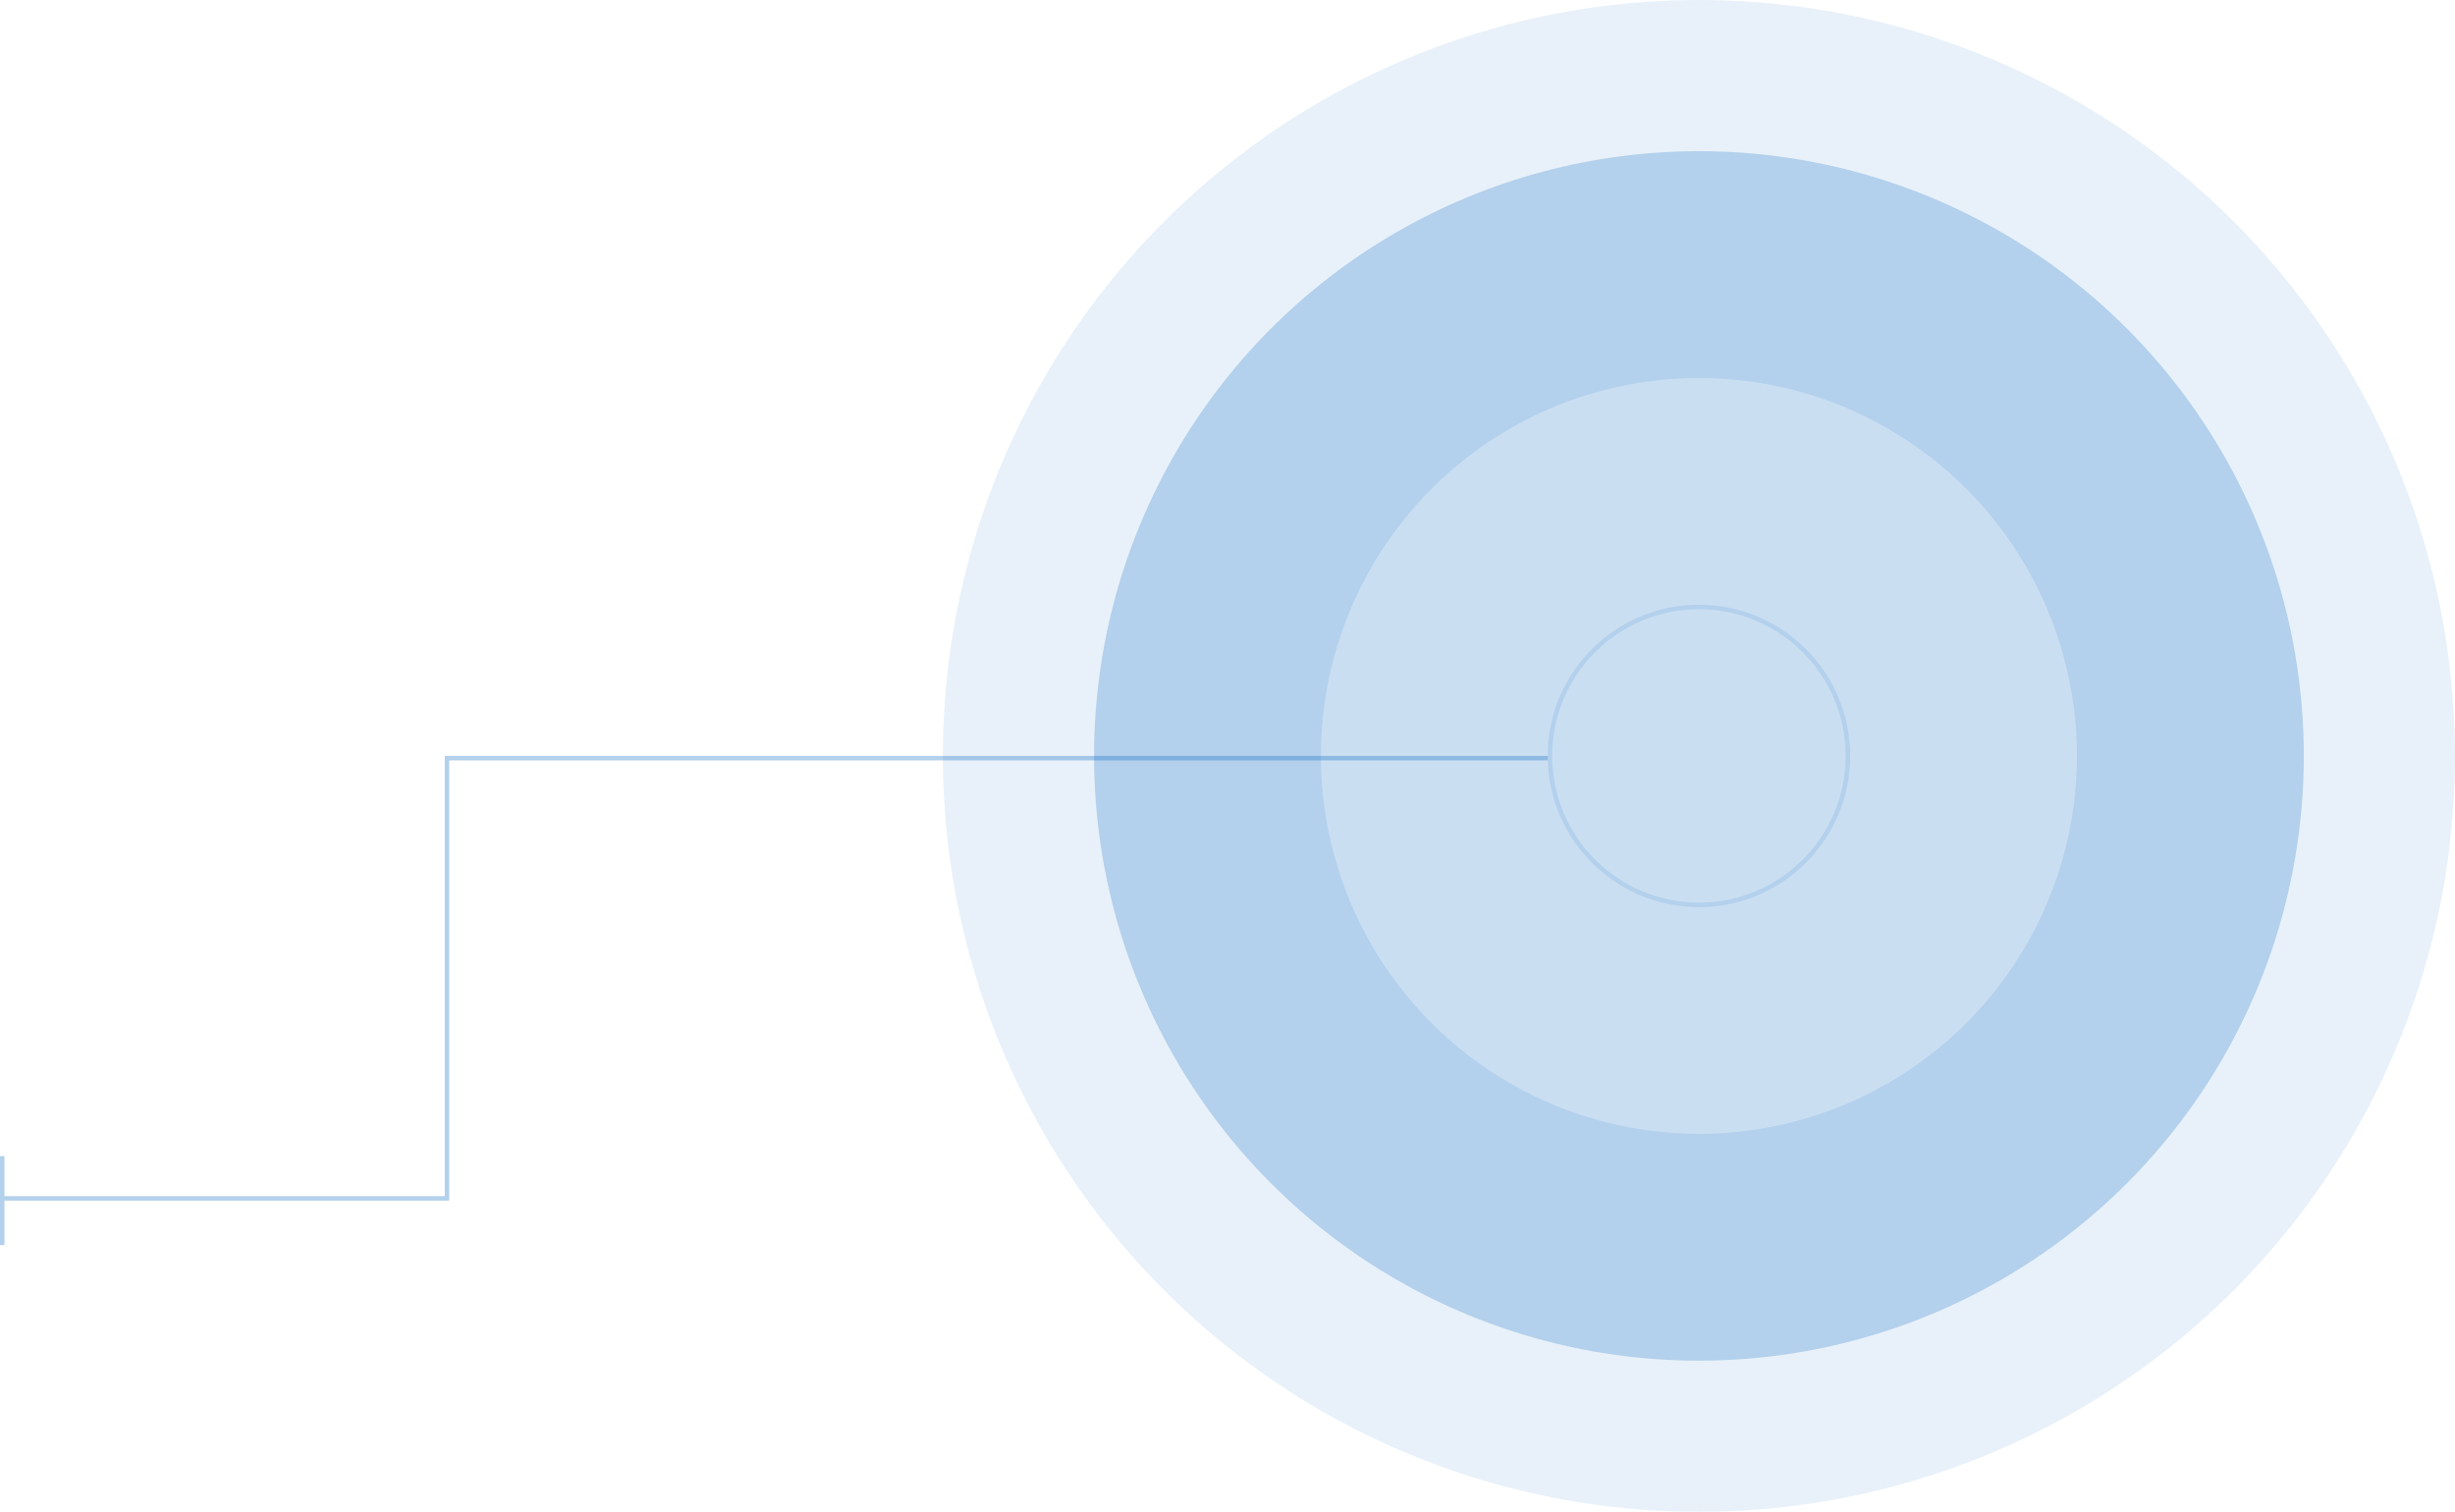 <svg width="552" height="340" viewBox="0 0 552 340" fill="none" xmlns="http://www.w3.org/2000/svg">
<g opacity="0.3">
<g filter="url(#filter0_b_184_138)">
<circle cx="382" cy="170" r="170" fill="#0061BF" fill-opacity="0.3"/>
</g>
<circle cx="382" cy="170" r="136" fill="#0061BF"/>
<g filter="url(#filter1_b_184_138)">
<circle cx="382" cy="170" r="85" fill="white" fill-opacity="0.3"/>
</g>
<circle cx="382" cy="170" r="33.5" stroke="#0061BF"/>
</g>
<path opacity="0.3" fill-rule="evenodd" clip-rule="evenodd" d="M101 170H100L100 269H1V260H0V280H1V270H100H101V269V171L348 171V170H101Z" fill="#0061BF"/>
<defs>
<filter id="filter0_b_184_138" x="200" y="-12" width="364" height="364" filterUnits="userSpaceOnUse" color-interpolation-filters="sRGB">
<feFlood flood-opacity="0" result="BackgroundImageFix"/>
<feGaussianBlur in="BackgroundImage" stdDeviation="6"/>
<feComposite in2="SourceAlpha" operator="in" result="effect1_backgroundBlur_184_138"/>
<feBlend mode="normal" in="SourceGraphic" in2="effect1_backgroundBlur_184_138" result="shape"/>
</filter>
<filter id="filter1_b_184_138" x="285" y="73" width="194" height="194" filterUnits="userSpaceOnUse" color-interpolation-filters="sRGB">
<feFlood flood-opacity="0" result="BackgroundImageFix"/>
<feGaussianBlur in="BackgroundImage" stdDeviation="6"/>
<feComposite in2="SourceAlpha" operator="in" result="effect1_backgroundBlur_184_138"/>
<feBlend mode="normal" in="SourceGraphic" in2="effect1_backgroundBlur_184_138" result="shape"/>
</filter>
</defs>
</svg>
